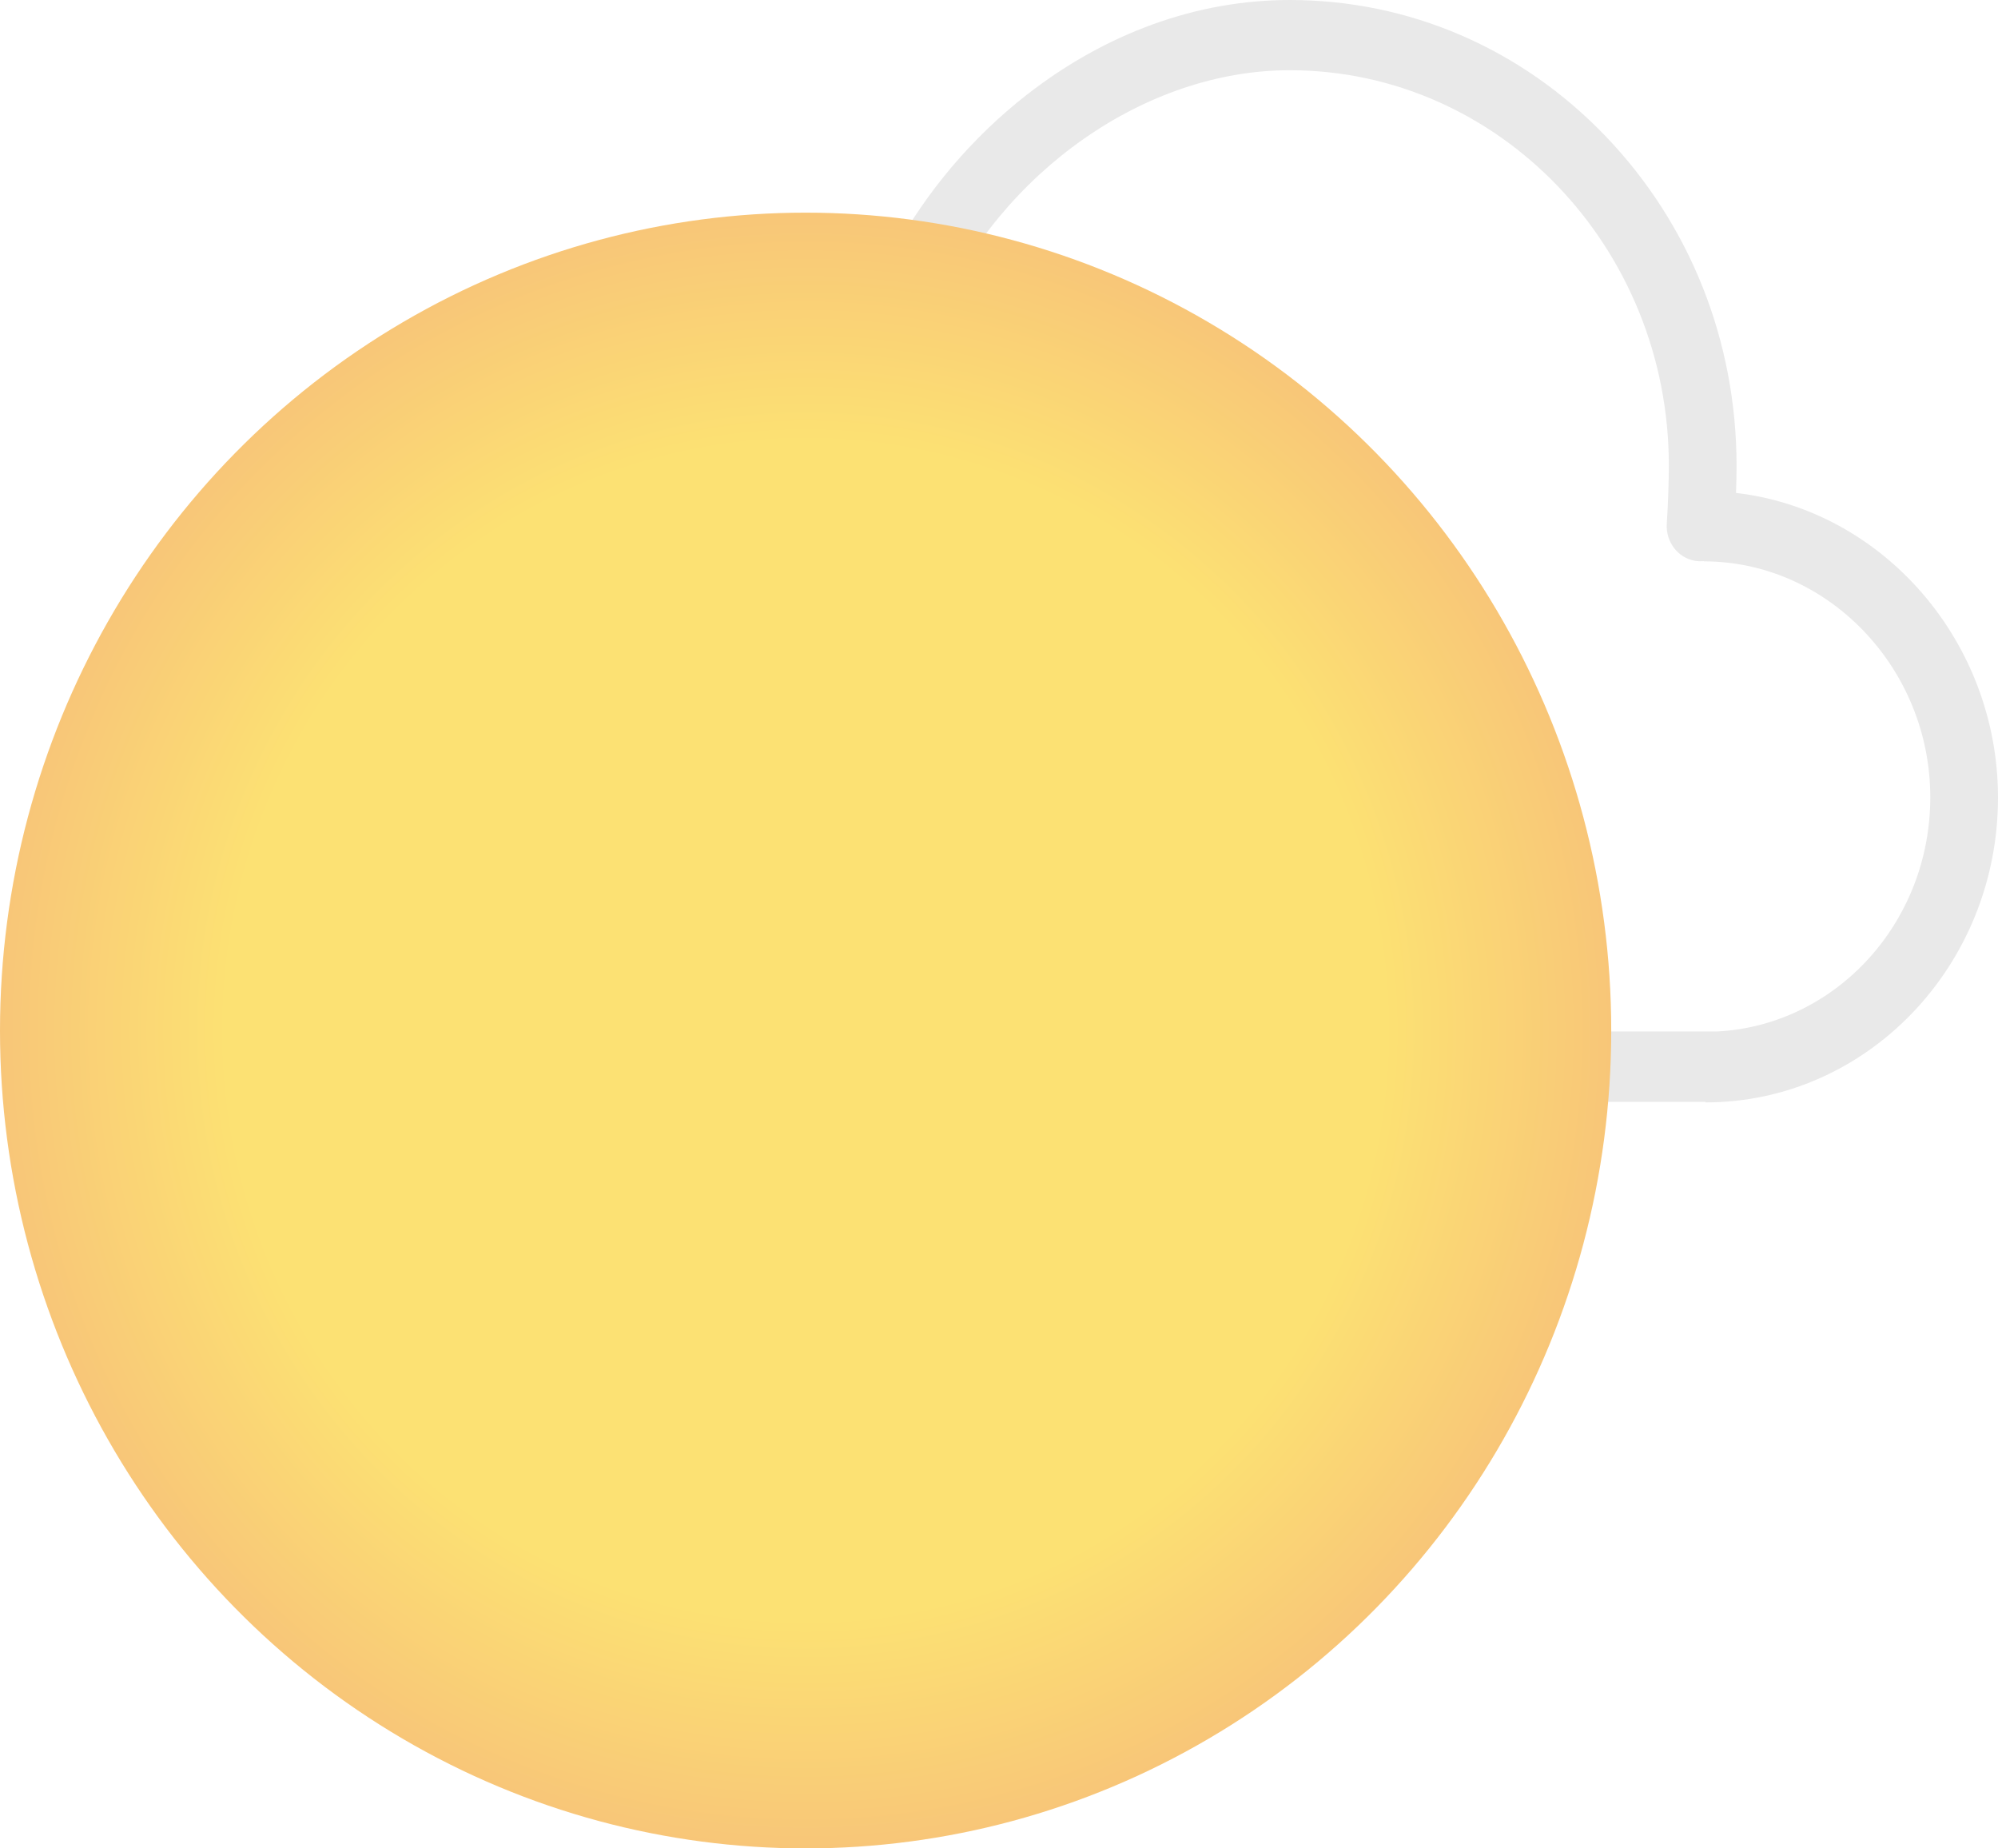 <svg width="200" height="185" viewBox="0 0 200 185" fill="none" xmlns="http://www.w3.org/2000/svg">
<path d="M173.777 49.336C173.811 48.301 173.829 47.356 173.829 46.607C173.829 34.157 169.173 22.456 160.734 13.645C152.279 4.834 141.05 0 129.103 0C119.843 0 110.737 3.282 102.777 9.489C97.334 13.734 92.764 19.139 89.478 25.132C85.866 23.17 81.861 22.153 77.719 22.153C71.077 22.153 64.693 25.363 59.746 31.196C56.443 35.084 54.098 39.811 52.951 44.734C47.354 47.035 42.355 50.995 38.744 56.06C34.499 61.964 32.257 68.992 32.257 76.376C32.257 95.122 46.892 110.372 64.881 110.372V110.283H170.73V110.336C186.871 110.336 200 96.656 200 79.836C200 64.14 188.429 51.03 173.777 49.336ZM171.894 103.238L62.878 103.22C49.562 102.149 39.035 90.52 39.035 76.358C39.035 64.675 46.104 54.312 56.699 50.62C56.733 50.602 56.768 50.584 56.802 50.566C57.846 50.263 58.668 49.353 58.856 48.176C60.362 38.741 68.219 29.198 77.701 29.198C81.587 29.198 85.301 30.429 88.468 32.748C88.776 33.051 89.153 33.301 89.597 33.461C91.258 34.103 93.106 33.301 93.842 31.624C100.278 17.194 114.639 7.028 129.103 7.028C150.036 7.028 167.05 24.775 167.05 46.571C167.05 48.051 166.982 50.37 166.845 52.404C166.725 54.223 167.94 55.828 169.669 56.131C169.977 56.185 170.268 56.185 170.559 56.167V56.185C182.969 56.185 193.222 66.869 193.222 79.8C193.222 92.357 183.756 102.613 171.894 103.238Z" fill="#E9E9E9"/>
<ellipse cx="80.642" cy="103.142" rx="80.642" ry="81.858" fill="url(#paint0_radial)"/>
<defs>
<radialGradient id="paint0_radial" cx="0" cy="0" r="1" gradientUnits="userSpaceOnUse" gradientTransform="translate(80.642 103.142) rotate(90) scale(81.858 80.642)">
<stop offset="0.719" stop-color="#FCE173"/>
<stop offset="1" stop-color="#F8C678"/>
</radialGradient>
</defs>
</svg>
